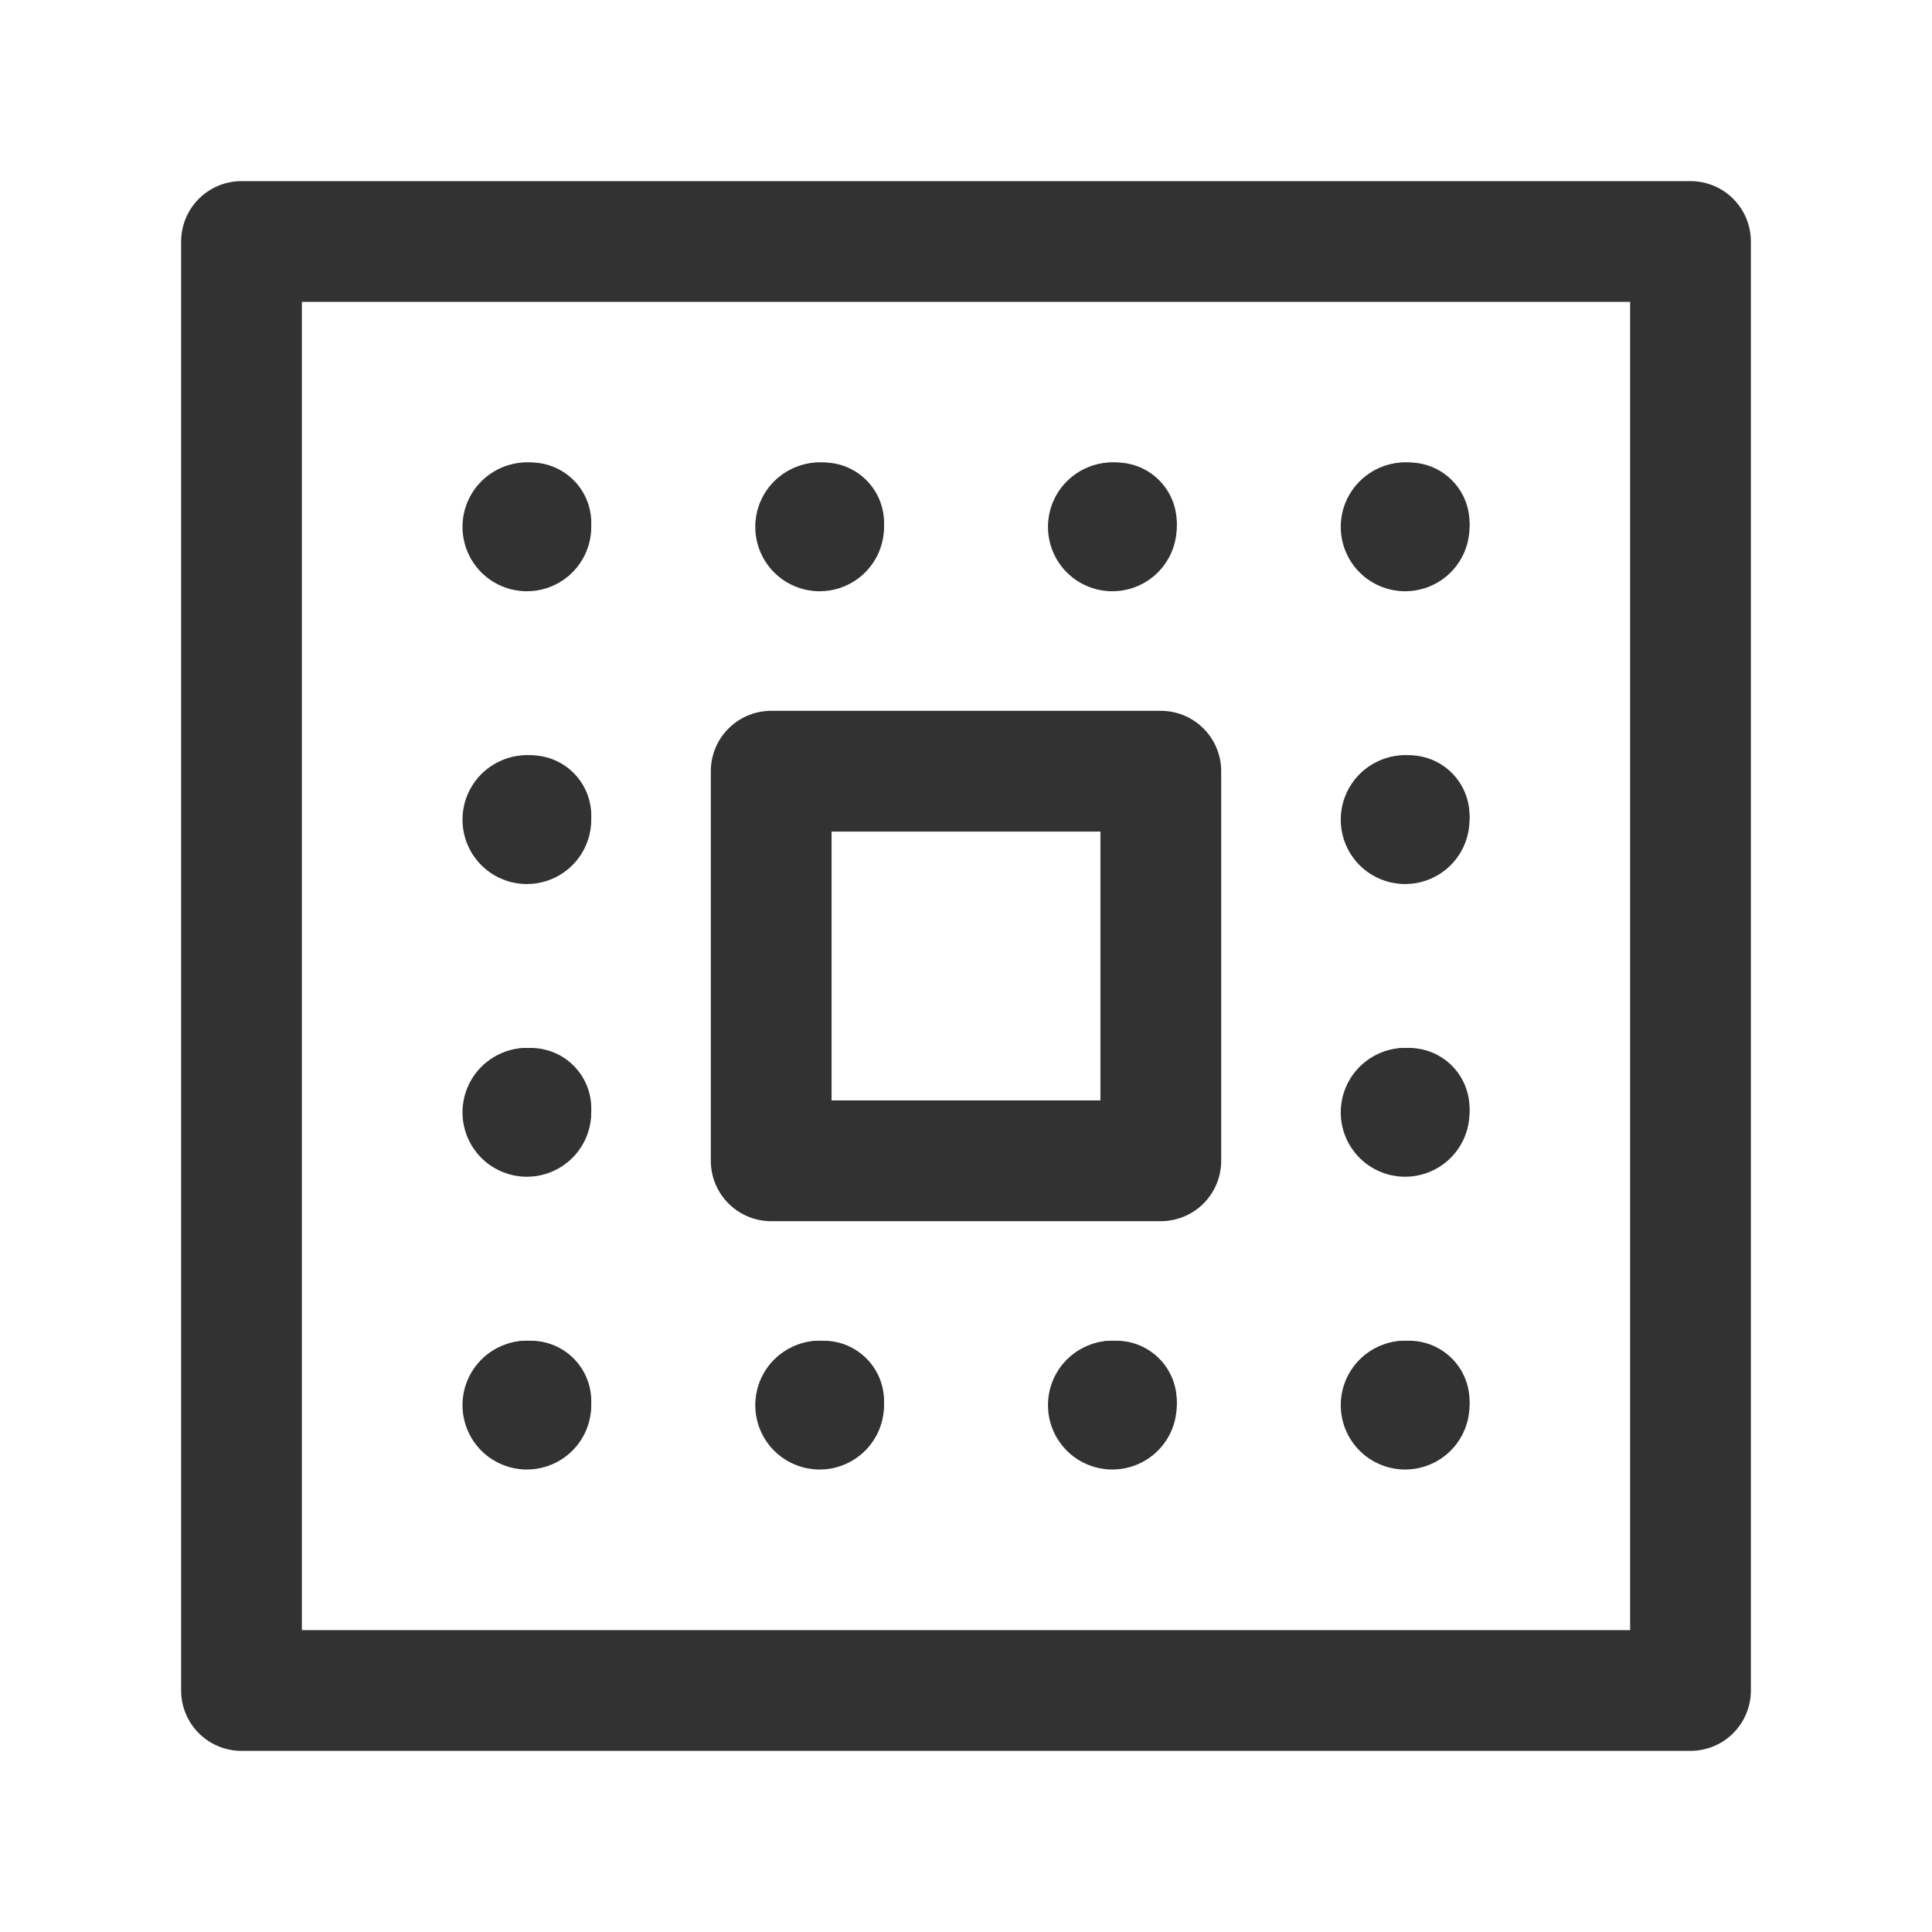 <?xml version="1.0" encoding="UTF-8"?><svg version="1.1" viewBox="0 0 24 24" xmlns="http://www.w3.org/2000/svg" xmlns:xlink="http://www.w3.org/1999/xlink"><g stroke-linecap="round" stroke-width="1.5" stroke="#323232" fill="none" stroke-linejoin="round"><rect width="18" height="18" x="3" y="3" rx="1.657" ry="0"></rect><rect width="4.84" height="4.84" x="9.58" y="9.58" rx=".624" ry="0"></rect><path d="M6.595 6.545h-8.88178e-16c0 .028-.022.05-.05.05 -.028 0-.05-.022-.05-.05 0-.028.022-.05.05-.05 0 0 0 0 0 0"></path><path d="M6.545 6.495h-2.18557e-09c.028-1.20706e-09.05.022.05.05"></path><path d="M10.232 6.545v8.88178e-16c0 .028-.022.05-.05.05 -.028 0-.05-.022-.05-.05 0-.028.022-.05.05-.05"></path><path d="M10.182 6.495l-2.18557e-09 8.88178e-16c.028-1.20706e-09.05.022.05.05 0 0 0 0 0 0"></path><path d="M13.868 6.545v8.88178e-16c0 .028-.022.05-.05.05 -.028 0-.05-.022-.05-.05 0-.028.022-.05.05-.05"></path><path d="M13.818 6.495l-2.18557e-09 8.88178e-16c.028-1.20706e-09.05.022.05.05 0 0 0 0 0 0"></path><path d="M17.505 6.545l3.55271e-15 8.88178e-16c0 .028-.022.05-.05.05 -.028 0-.05-.022-.05-.05 0-.028.022-.05.05-.05"></path><path d="M17.455 6.495l-2.18557e-09 8.88178e-16c.028-1.20706e-09.05.022.05.05 0 0 0 0 0 0"></path><path d="M17.505 10.182h3.55271e-15c0 .028-.022.05-.05.05 -.028 0-.05-.022-.05-.05 0-.028.022-.05.05-.05"></path><path d="M17.455 10.132h-2.18557e-09c.028-1.20706e-09.05.022.05.05 0 0 0 1.77636e-15 0 1.77636e-15"></path><path d="M17.505 13.818h3.55271e-15c0 .028-.022.05-.05.05 -.028 0-.05-.022-.05-.05 0-.028.022-.05.05-.05"></path><path d="M17.455 13.768h-2.18557e-09c.028-1.20706e-09.05.022.05.05 0 0 0 1.77636e-15 0 1.77636e-15"></path><path d="M17.505 17.455l3.55271e-15-3.55271e-15c0 .028-.022.05-.05.05 -.028 0-.05-.022-.05-.05 0-.028.022-.05.05-.05"></path><path d="M17.455 17.405l-2.18557e-09-3.55271e-15c.028-1.20706e-09.05.022.05.05 0 0 0 0 0 0"></path><path d="M13.868 17.455v-3.55271e-15c0 .028-.022.05-.05.05 -.028 0-.05-.022-.05-.05 0-.028.022-.05.05-.05"></path><path d="M13.818 17.405l-2.18557e-09-3.55271e-15c.028-1.20706e-09.05.022.05.05 0 0 0 0 0 0"></path><path d="M10.232 17.455v-3.55271e-15c0 .028-.022.05-.05.05 -.028 0-.05-.022-.05-.05 0-.028.022-.05.05-.05"></path><path d="M10.182 17.405l-2.18557e-09-3.55271e-15c.028-1.20706e-09.05.022.05.05 0 0 0 0 0 0"></path><path d="M6.595 17.455l-8.88178e-16-3.55271e-15c0 .028-.022.05-.05.05 -.028 0-.05-.022-.05-.05 0-.028.022-.05.05-.05"></path><path d="M6.545 17.405l-2.18557e-09-3.55271e-15c.028-1.20706e-09.05.022.05.05 0 0 0 0 0 0"></path><path d="M6.595 13.818h-8.88178e-16c0 .028-.022.05-.05.05 -.028 0-.05-.022-.05-.05 0-.028.022-.05.05-.05"></path><path d="M6.545 13.768h-2.18557e-09c.028-1.20706e-09.05.022.05.05 0 0 0 0 0 0"></path><path d="M6.595 10.182h-8.88178e-16c0 .028-.022.05-.05.05 -.028 0-.05-.022-.05-.05 0-.028.022-.05.05-.05"></path><path d="M6.545 10.132h-2.18557e-09c.028-1.20706e-09.05.022.05.05 0 0 0 0 0 0"></path></g><path fill="none" d="M0 0h24v24h-24Z"></path></svg>